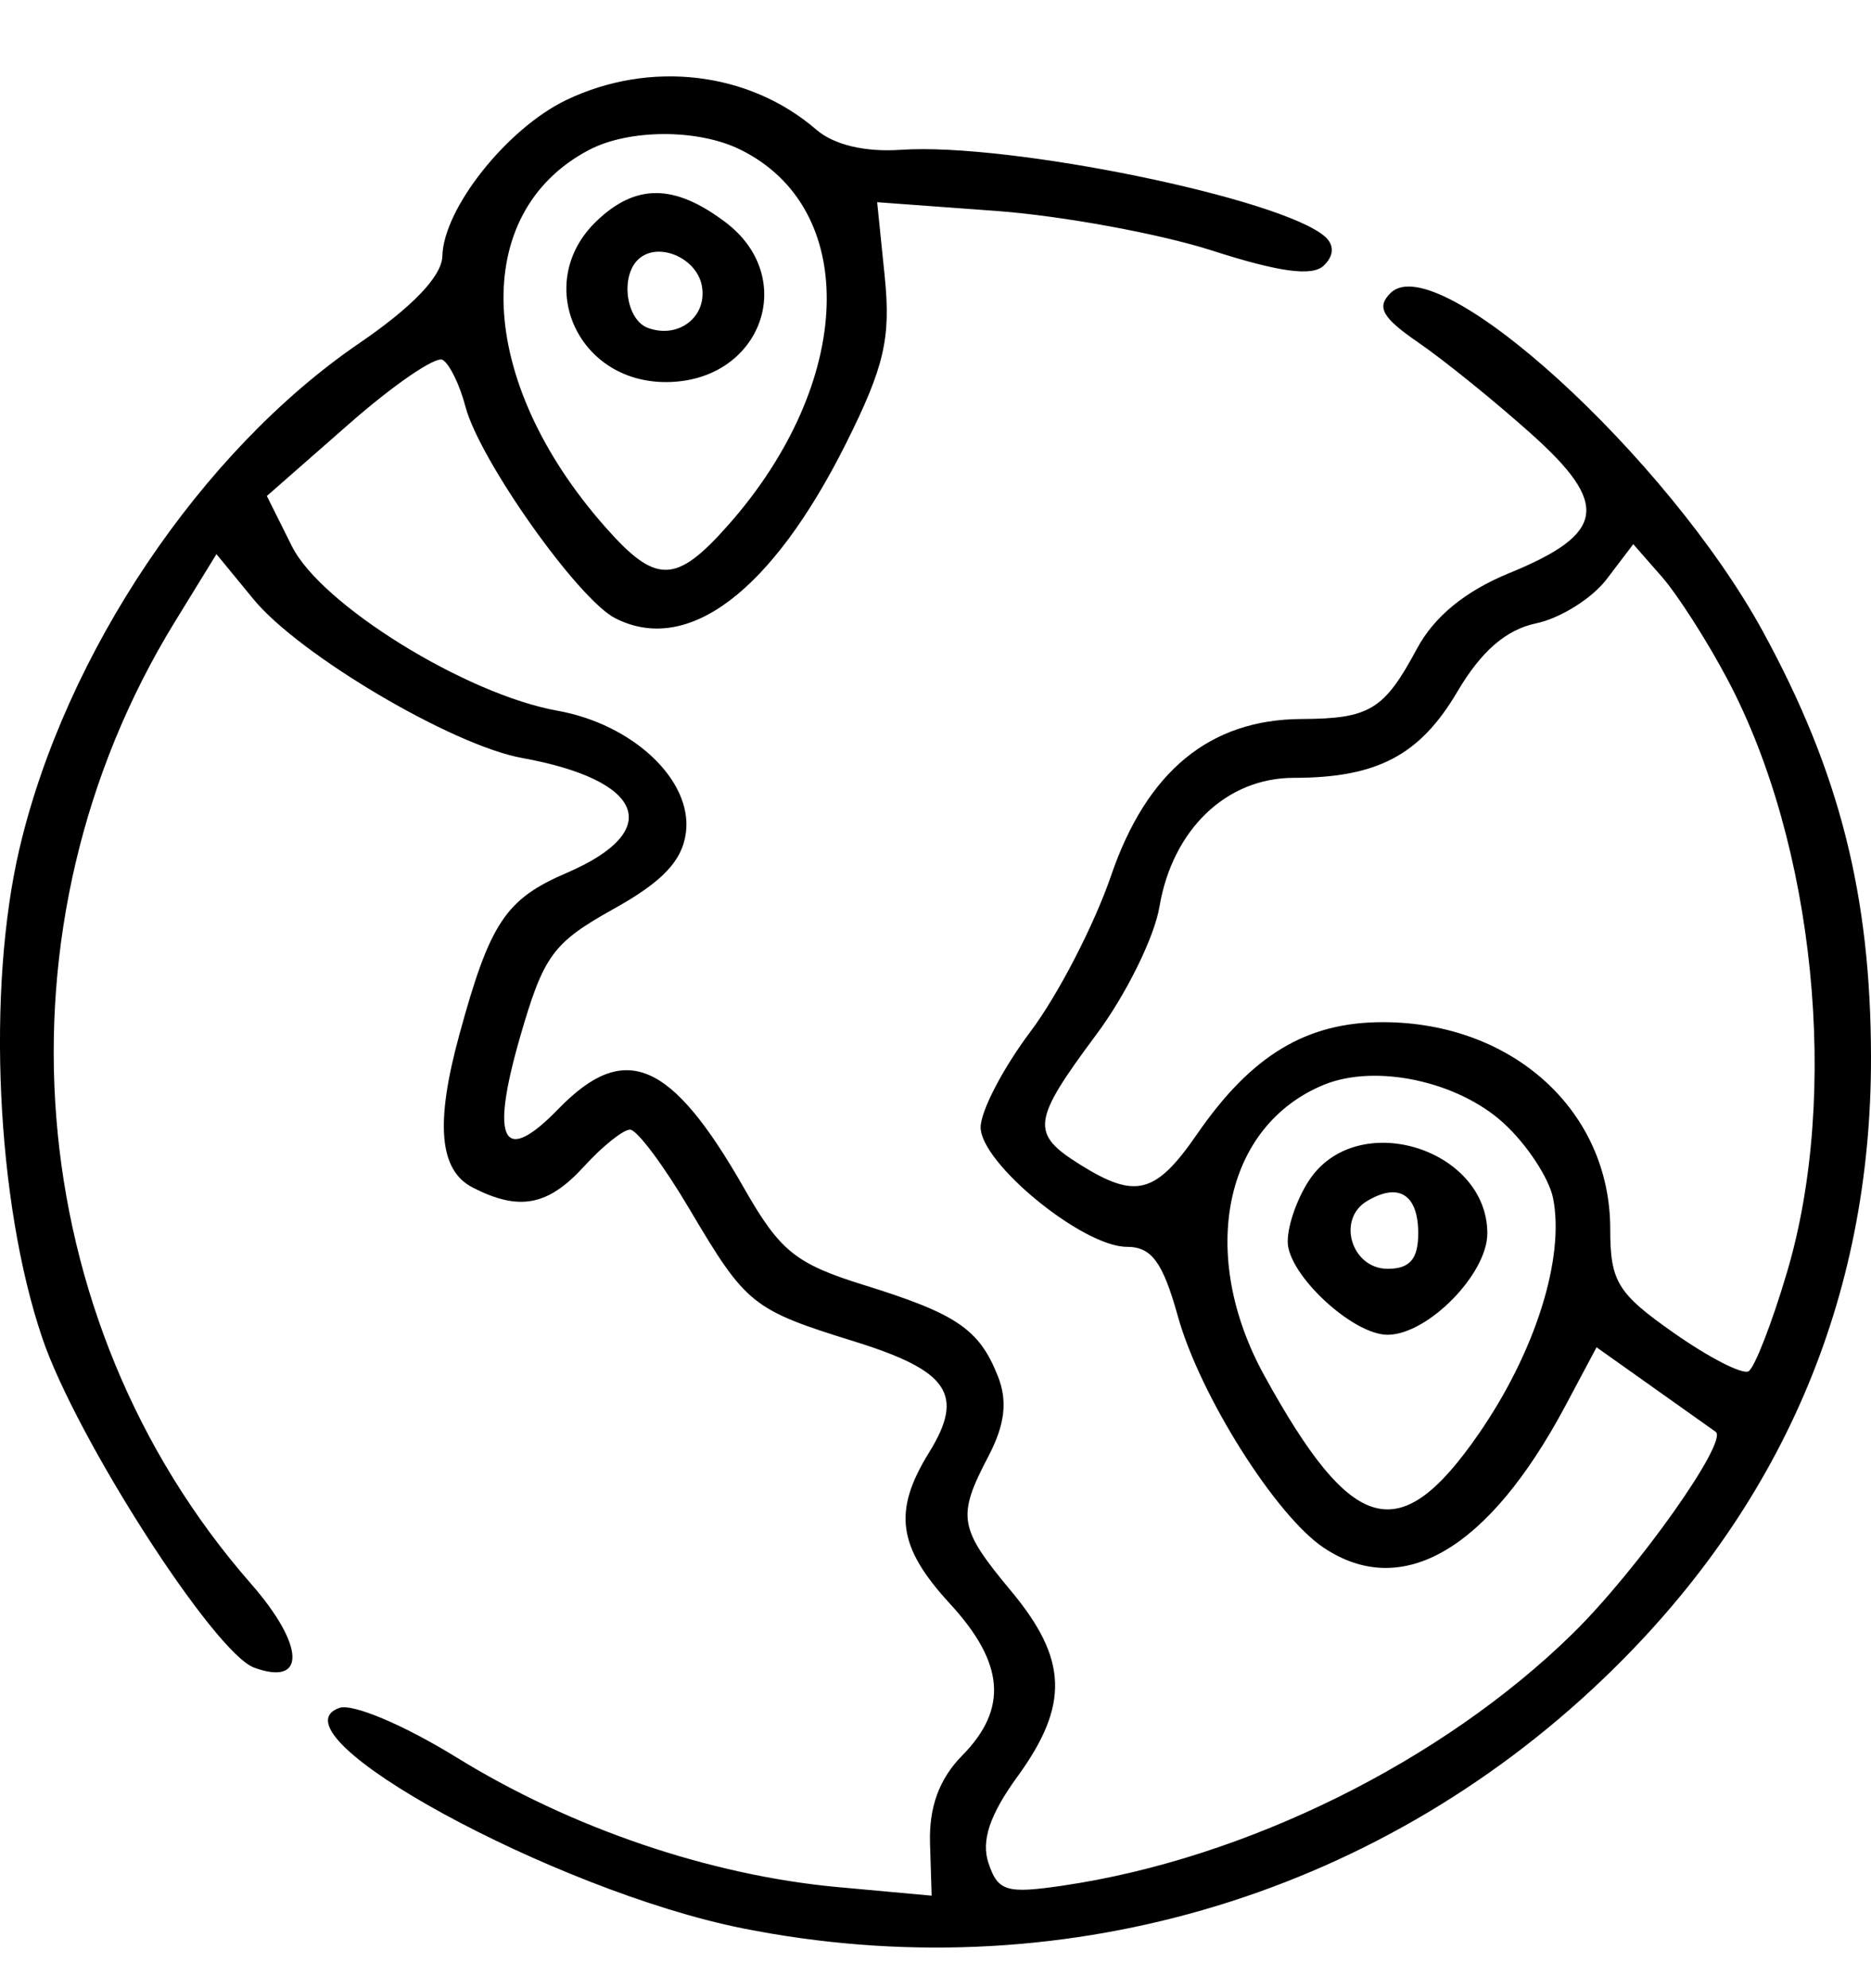 <svg width="16" height="17" viewBox="0 0 16 17" fill="none" xmlns="http://www.w3.org/2000/svg">
<path fill-rule="evenodd" clip-rule="evenodd" d="M4.843 0.855C4.336 1.098 3.793 1.782 3.783 2.189C3.779 2.361 3.53 2.622 3.069 2.937C1.719 3.86 0.56 5.584 0.167 7.254C-0.116 8.457 -0.032 10.28 0.361 11.439C0.651 12.297 1.832 14.134 2.173 14.259C2.622 14.423 2.607 14.068 2.144 13.539C0.169 11.282 -0.098 7.912 1.494 5.319L1.851 4.738L2.168 5.124C2.558 5.599 3.867 6.373 4.464 6.481C5.511 6.671 5.682 7.103 4.85 7.462C4.324 7.687 4.19 7.888 3.929 8.844C3.72 9.605 3.755 10.008 4.044 10.155C4.441 10.358 4.687 10.311 4.996 9.972C5.153 9.8 5.329 9.659 5.388 9.659C5.447 9.659 5.675 9.964 5.896 10.338C6.382 11.159 6.43 11.198 7.312 11.472C8.114 11.722 8.25 11.925 7.946 12.418C7.634 12.921 7.676 13.226 8.123 13.712C8.591 14.22 8.622 14.611 8.228 15.011C8.033 15.209 7.944 15.45 7.953 15.757L7.967 16.209L7.158 16.135C6.068 16.034 4.884 15.631 3.908 15.029C3.448 14.746 3.014 14.563 2.9 14.604C2.29 14.828 4.745 16.168 6.35 16.488C9.028 17.023 11.738 16.239 13.705 14.36C15.229 12.905 16.004 11.107 16 9.037C15.998 7.654 15.73 6.6 15.078 5.404C14.262 3.907 12.294 2.115 11.893 2.504C11.768 2.625 11.819 2.716 12.128 2.928C12.345 3.077 12.777 3.426 13.088 3.704C13.77 4.312 13.732 4.563 12.905 4.901C12.53 5.055 12.265 5.271 12.117 5.547C11.836 6.071 11.713 6.145 11.13 6.148C10.346 6.151 9.807 6.595 9.502 7.486C9.357 7.909 9.047 8.509 8.812 8.821C8.578 9.132 8.386 9.5 8.386 9.639C8.386 9.946 9.26 10.661 9.636 10.661C9.848 10.661 9.943 10.79 10.073 11.256C10.262 11.933 10.91 12.96 11.32 13.234C11.991 13.682 12.728 13.251 13.383 12.027L13.653 11.52L14.138 11.864C14.405 12.053 14.645 12.224 14.672 12.243C14.782 12.324 14 13.427 13.451 13.966C12.335 15.061 10.654 15.893 9.089 16.123C8.607 16.194 8.533 16.172 8.453 15.93C8.389 15.739 8.464 15.516 8.702 15.189C9.145 14.579 9.131 14.186 8.648 13.606C8.197 13.064 8.181 12.97 8.454 12.449C8.594 12.18 8.618 11.979 8.533 11.766C8.373 11.364 8.181 11.234 7.386 10.987C6.802 10.805 6.67 10.698 6.362 10.158C5.739 9.066 5.343 8.897 4.775 9.482C4.302 9.969 4.19 9.765 4.444 8.879C4.648 8.17 4.725 8.063 5.247 7.772C5.668 7.538 5.836 7.359 5.866 7.116C5.921 6.672 5.415 6.193 4.767 6.077C3.984 5.937 2.747 5.171 2.497 4.672L2.282 4.241L2.981 3.628C3.365 3.29 3.727 3.043 3.785 3.077C3.844 3.111 3.932 3.291 3.98 3.476C4.101 3.935 4.942 5.123 5.261 5.286C5.881 5.603 6.6 5.059 7.234 3.793C7.562 3.137 7.619 2.893 7.566 2.366L7.501 1.729L8.524 1.804C9.086 1.846 9.914 1.998 10.364 2.142C10.938 2.327 11.222 2.365 11.319 2.272C11.407 2.189 11.412 2.098 11.334 2.026C10.972 1.698 8.63 1.217 7.704 1.281C7.398 1.302 7.132 1.239 6.981 1.109C6.406 0.612 5.56 0.512 4.843 0.855ZM6.326 1.277C7.356 1.779 7.31 3.266 6.228 4.489C5.779 4.996 5.61 4.999 5.174 4.504C4.072 3.255 4.011 1.821 5.037 1.282C5.379 1.103 5.965 1.101 6.326 1.277ZM5.103 1.889C4.558 2.408 4.926 3.267 5.694 3.267C6.508 3.267 6.838 2.376 6.201 1.898C5.766 1.571 5.438 1.569 5.103 1.889ZM6.001 2.439C6.054 2.704 5.806 2.901 5.541 2.804C5.355 2.736 5.302 2.367 5.457 2.219C5.62 2.063 5.952 2.198 6.001 2.439ZM14.771 5.806C15.521 7.218 15.736 9.356 15.28 10.884C15.152 11.316 15.004 11.695 14.953 11.725C14.902 11.756 14.614 11.608 14.315 11.398C13.831 11.059 13.77 10.958 13.77 10.508C13.77 9.5 12.937 8.742 11.828 8.74C11.172 8.739 10.702 9.022 10.235 9.7C9.882 10.211 9.71 10.255 9.235 9.957C8.811 9.692 8.824 9.587 9.373 8.849C9.628 8.508 9.871 8.015 9.915 7.754C10.026 7.094 10.487 6.651 11.063 6.651C11.777 6.651 12.143 6.458 12.464 5.912C12.668 5.567 12.879 5.384 13.136 5.33C13.342 5.287 13.614 5.117 13.739 4.953L13.967 4.653L14.21 4.93C14.344 5.083 14.597 5.477 14.771 5.806ZM12.858 9.603C13.056 9.784 13.246 10.072 13.281 10.244C13.383 10.755 13.13 11.559 12.646 12.259C11.968 13.24 11.565 13.13 10.812 11.762C10.24 10.723 10.467 9.623 11.325 9.274C11.767 9.095 12.466 9.245 12.858 9.603ZM11.216 10.062C11.104 10.216 11.012 10.465 11.012 10.617C11.012 10.896 11.566 11.413 11.866 11.413C12.208 11.413 12.719 10.894 12.719 10.546C12.719 9.832 11.641 9.484 11.216 10.062ZM12.128 10.546C12.128 10.765 12.056 10.849 11.867 10.849C11.559 10.849 11.429 10.428 11.688 10.271C11.96 10.107 12.128 10.212 12.128 10.546Z" fill="black"/>
</svg>
